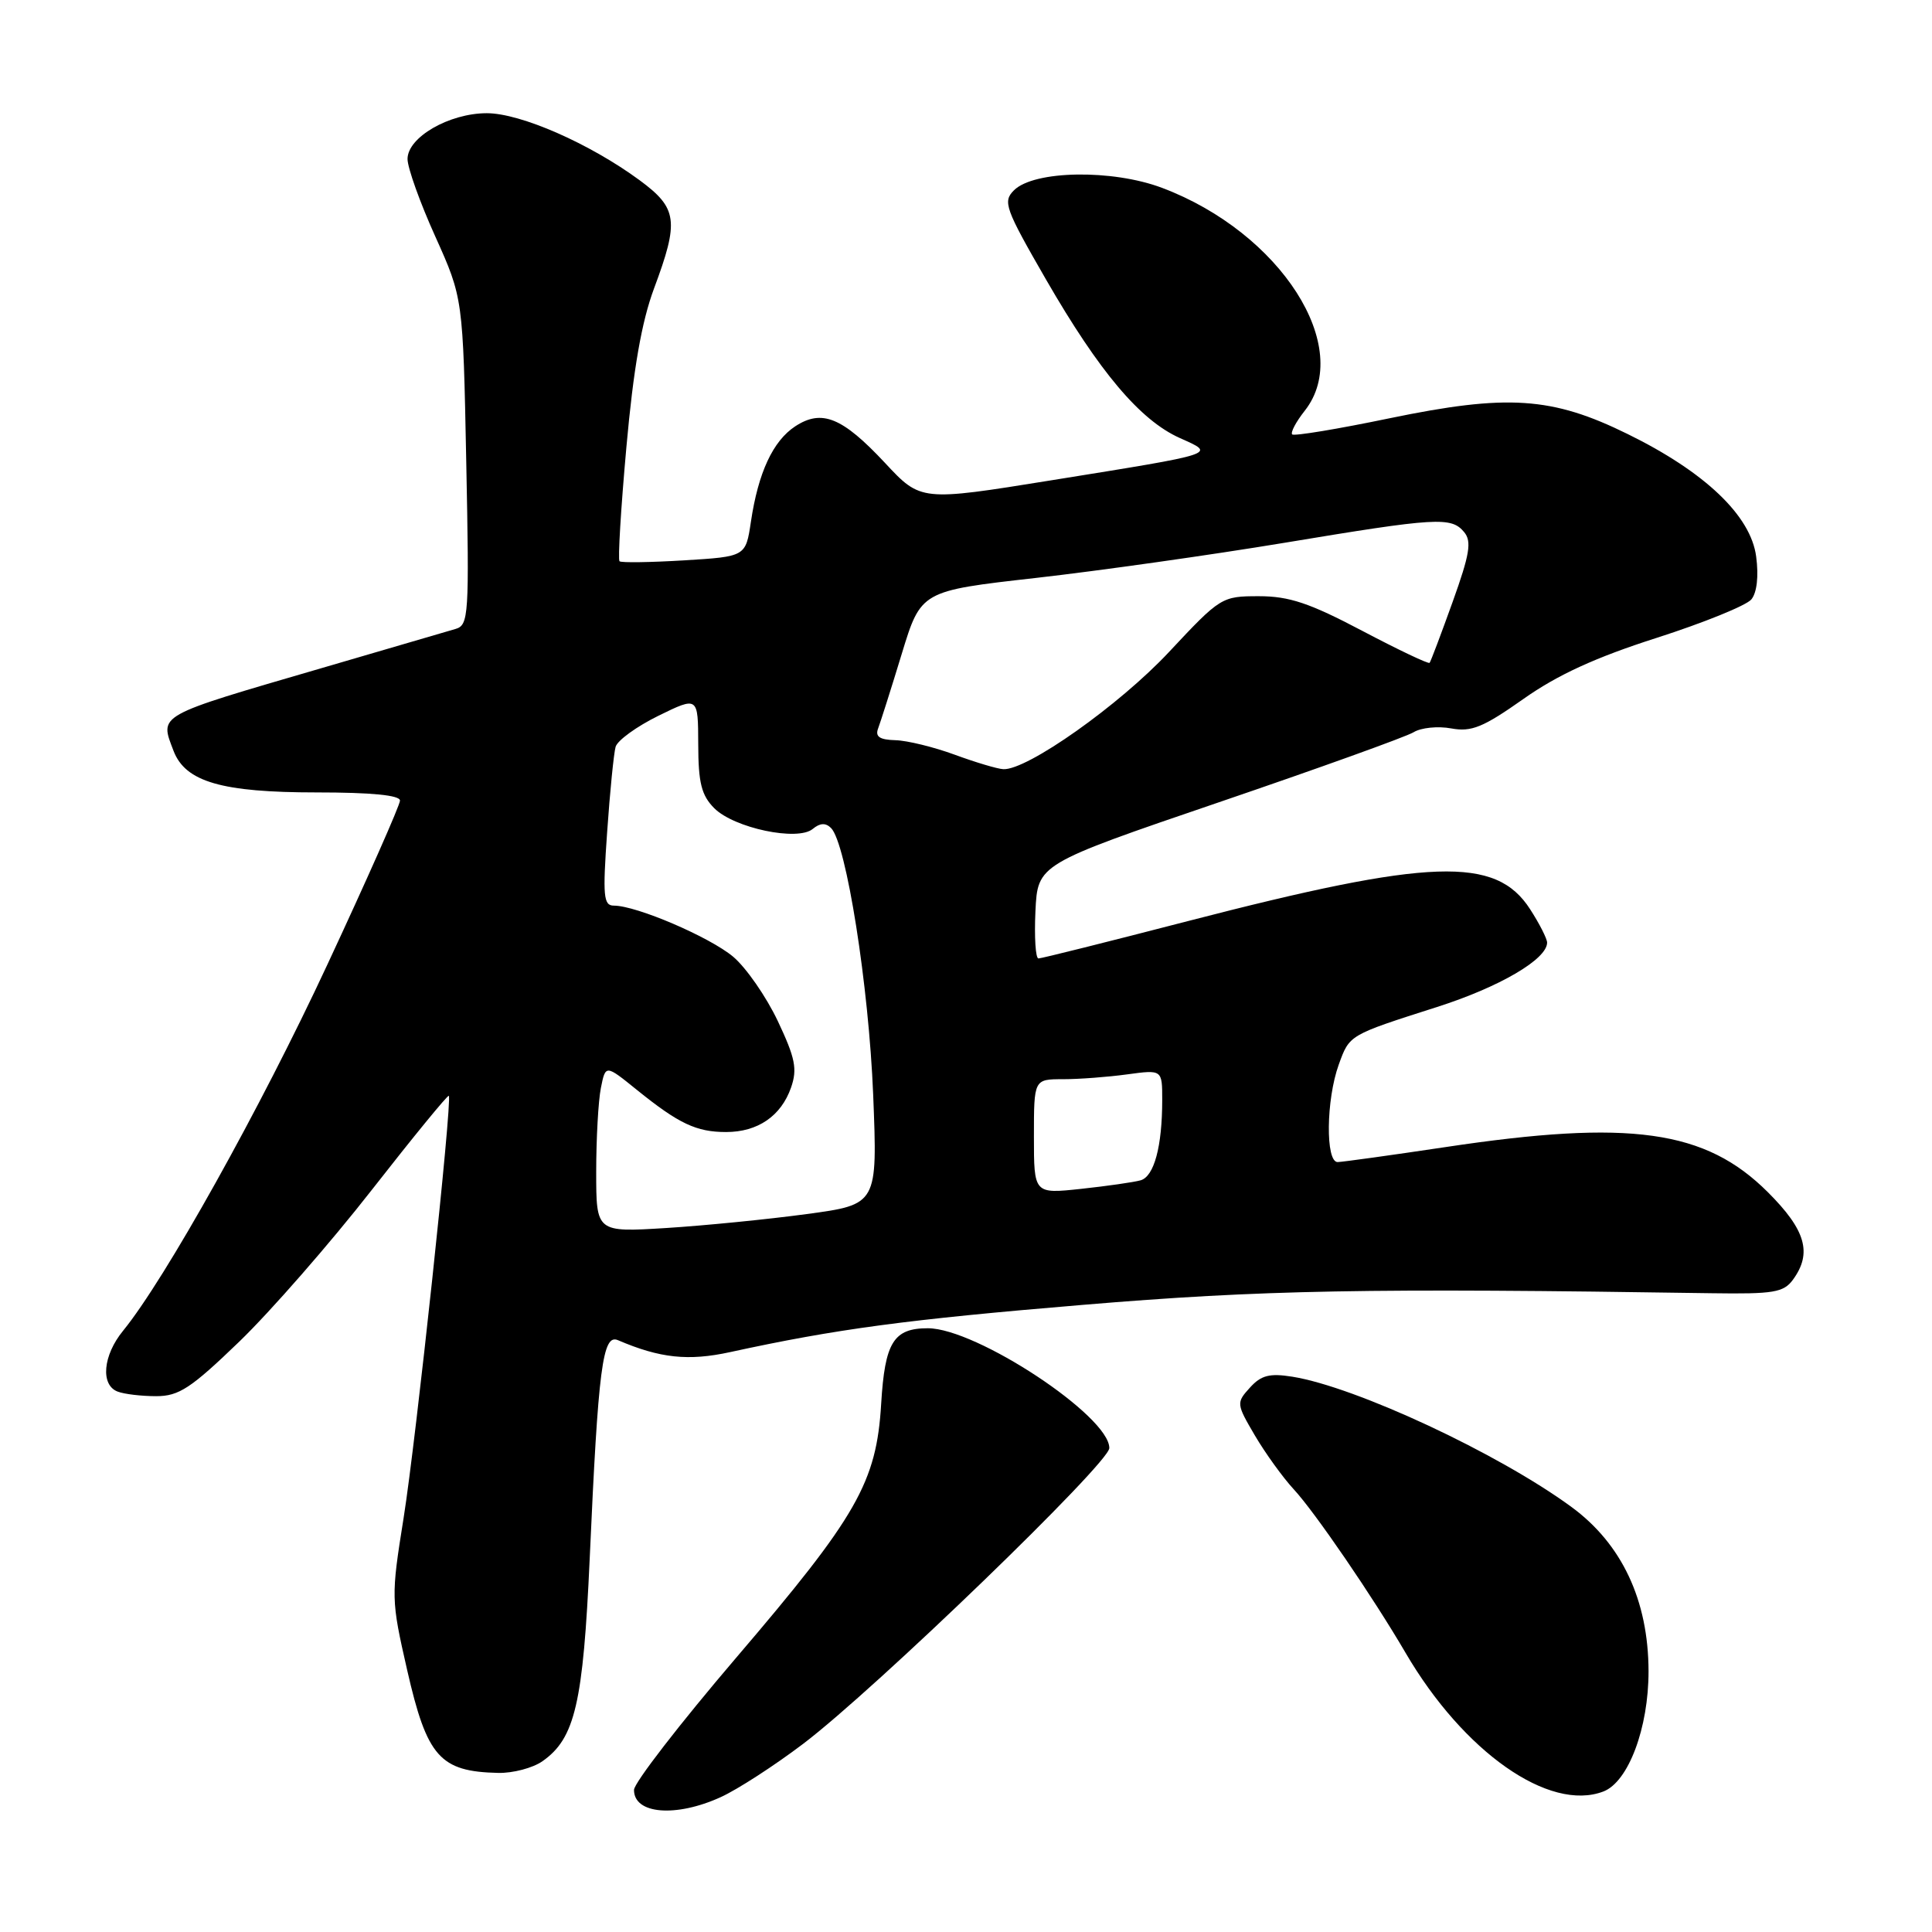 <?xml version="1.0" encoding="UTF-8" standalone="no"?>
<!DOCTYPE svg PUBLIC "-//W3C//DTD SVG 1.1//EN" "http://www.w3.org/Graphics/SVG/1.1/DTD/svg11.dtd" >
<svg xmlns="http://www.w3.org/2000/svg" xmlns:xlink="http://www.w3.org/1999/xlink" version="1.1" viewBox="0 0 256 256">
 <g >
 <path fill="currentColor"
d=" M 95.50 238.13 C 97.70 237.13 102.62 233.95 106.43 231.06 C 115.96 223.84 146.98 193.87 146.99 191.88 C 147.02 187.65 129.38 176.00 122.94 176.00 C 118.40 176.00 117.25 177.87 116.76 186.00 C 116.14 196.43 113.58 200.90 97.51 219.70 C 90.09 228.39 84.01 236.25 84.01 237.17 C 83.99 240.38 89.54 240.85 95.50 238.13 Z  M 212.46 237.38 C 215.77 236.11 218.45 228.96 218.44 221.44 C 218.42 212.04 214.90 204.56 208.20 199.66 C 198.50 192.56 179.65 183.77 171.24 182.42 C 168.23 181.94 167.10 182.23 165.62 183.87 C 163.80 185.87 163.82 186.02 166.28 190.21 C 167.67 192.57 169.98 195.77 171.41 197.32 C 174.22 200.34 181.94 211.64 186.24 219.00 C 193.93 232.16 205.29 240.13 212.46 237.38 Z  M 71.88 233.37 C 76.19 230.35 77.27 225.72 78.14 206.50 C 79.27 181.15 79.85 176.71 81.88 177.58 C 87.45 179.97 91.21 180.37 96.75 179.16 C 110.85 176.09 120.10 174.85 143.50 172.90 C 167.14 170.92 181.16 170.66 226.83 171.36 C 235.01 171.48 236.34 171.26 237.58 169.56 C 240.15 166.04 239.28 162.99 234.25 157.97 C 225.98 149.71 216.02 148.31 191.50 152.00 C 184.35 153.07 177.94 153.96 177.25 153.98 C 175.62 154.01 175.71 145.72 177.39 141.07 C 178.83 137.10 178.69 137.18 190.42 133.43 C 198.69 130.79 205.00 127.10 205.00 124.90 C 205.00 124.39 203.99 122.40 202.75 120.48 C 198.21 113.42 189.59 113.72 157.40 122.05 C 146.90 124.77 137.99 127.00 137.60 127.00 C 137.22 127.00 137.04 124.19 137.20 120.75 C 137.50 114.50 137.50 114.50 161.50 106.31 C 174.70 101.81 186.31 97.63 187.30 97.03 C 188.28 96.42 190.53 96.19 192.30 96.52 C 194.98 97.01 196.52 96.38 201.84 92.63 C 206.36 89.43 211.42 87.11 219.52 84.52 C 225.75 82.52 231.39 80.23 232.06 79.43 C 232.80 78.53 233.05 76.37 232.70 73.74 C 231.99 68.33 225.92 62.54 215.67 57.51 C 205.63 52.57 199.74 52.19 184.09 55.43 C 177.26 56.85 171.47 57.81 171.22 57.56 C 170.98 57.31 171.72 55.90 172.89 54.42 C 179.46 46.07 169.71 30.83 154.00 24.90 C 147.40 22.40 137.00 22.57 134.35 25.22 C 132.85 26.72 133.18 27.63 138.61 37.05 C 145.68 49.30 151.07 55.68 156.33 58.04 C 161.16 60.20 161.62 60.05 139.26 63.65 C 122.01 66.43 122.01 66.43 117.26 61.33 C 111.61 55.29 108.90 54.18 105.37 56.49 C 102.42 58.43 100.47 62.62 99.50 69.13 C 98.81 73.75 98.81 73.75 90.65 74.25 C 86.17 74.52 82.31 74.58 82.09 74.37 C 81.86 74.17 82.27 67.37 83.00 59.25 C 83.93 48.87 85.02 42.64 86.66 38.23 C 90.01 29.25 89.78 27.59 84.75 23.88 C 78.14 19.02 68.98 15.00 64.50 15.00 C 59.51 15.01 54.00 18.19 54.00 21.07 C 54.00 22.23 55.65 26.85 57.68 31.34 C 61.35 39.50 61.35 39.50 61.78 61.15 C 62.19 81.59 62.11 82.83 60.36 83.34 C 59.34 83.64 51.35 85.97 42.61 88.53 C 20.58 94.96 21.15 94.64 22.99 99.48 C 24.56 103.60 29.38 105.00 41.97 105.00 C 49.21 105.00 53.00 105.37 53.00 106.08 C 53.00 106.68 48.67 116.46 43.37 127.83 C 34.50 146.89 21.87 169.52 16.31 176.33 C 13.64 179.59 13.29 183.51 15.58 184.39 C 16.45 184.73 18.75 185.00 20.69 185.00 C 23.71 185.00 25.29 183.96 31.73 177.75 C 35.86 173.76 43.74 164.74 49.24 157.70 C 54.74 150.66 59.34 145.04 59.47 145.20 C 59.95 145.81 55.12 190.86 53.48 201.14 C 51.81 211.59 51.82 211.94 53.95 221.29 C 56.58 232.81 58.29 234.75 66.03 234.92 C 67.97 234.96 70.60 234.27 71.88 233.37 Z  M 79.00 155.27 C 79.00 150.86 79.28 145.86 79.62 144.16 C 80.24 141.06 80.24 141.06 84.37 144.40 C 89.94 148.90 92.27 150.00 96.21 150.00 C 100.41 150.00 103.50 147.88 104.82 144.10 C 105.67 141.65 105.38 140.20 103.06 135.29 C 101.53 132.06 98.87 128.23 97.16 126.78 C 94.04 124.16 84.34 120.00 81.34 120.00 C 79.96 120.00 79.85 118.76 80.45 110.25 C 80.82 104.89 81.33 99.81 81.57 98.96 C 81.81 98.11 84.36 96.26 87.25 94.84 C 92.50 92.27 92.50 92.27 92.52 98.63 C 92.53 103.75 92.95 105.39 94.65 107.10 C 97.29 109.73 105.69 111.50 107.69 109.84 C 108.66 109.04 109.40 109.00 110.12 109.72 C 112.14 111.74 115.12 130.65 115.70 145.05 C 116.28 159.60 116.28 159.60 106.89 160.87 C 101.72 161.57 93.34 162.40 88.25 162.72 C 79.00 163.29 79.00 163.29 79.00 155.27 Z  M 137.00 150.60 C 137.00 143.00 137.00 143.00 140.86 143.00 C 142.98 143.00 146.81 142.71 149.36 142.36 C 154.00 141.73 154.00 141.73 154.00 145.74 C 154.00 151.91 152.93 155.89 151.13 156.40 C 150.23 156.65 146.69 157.16 143.25 157.53 C 137.00 158.20 137.00 158.20 137.00 150.60 Z  M 126.50 100.00 C 123.75 98.99 120.21 98.12 118.64 98.08 C 116.54 98.02 115.94 97.61 116.36 96.51 C 116.67 95.69 118.08 91.26 119.48 86.66 C 122.03 78.30 122.03 78.30 137.26 76.58 C 145.64 75.63 160.44 73.54 170.15 71.93 C 190.44 68.56 192.30 68.45 194.01 70.51 C 195.03 71.74 194.75 73.44 192.48 79.76 C 190.95 84.02 189.58 87.65 189.43 87.83 C 189.29 88.01 185.27 86.10 180.49 83.58 C 173.53 79.91 170.82 79.00 166.81 79.00 C 161.89 79.00 161.71 79.11 154.92 86.37 C 148.35 93.41 136.08 102.09 132.94 101.92 C 132.15 101.88 129.25 101.01 126.50 100.00 Z "/>
</g>
</svg>